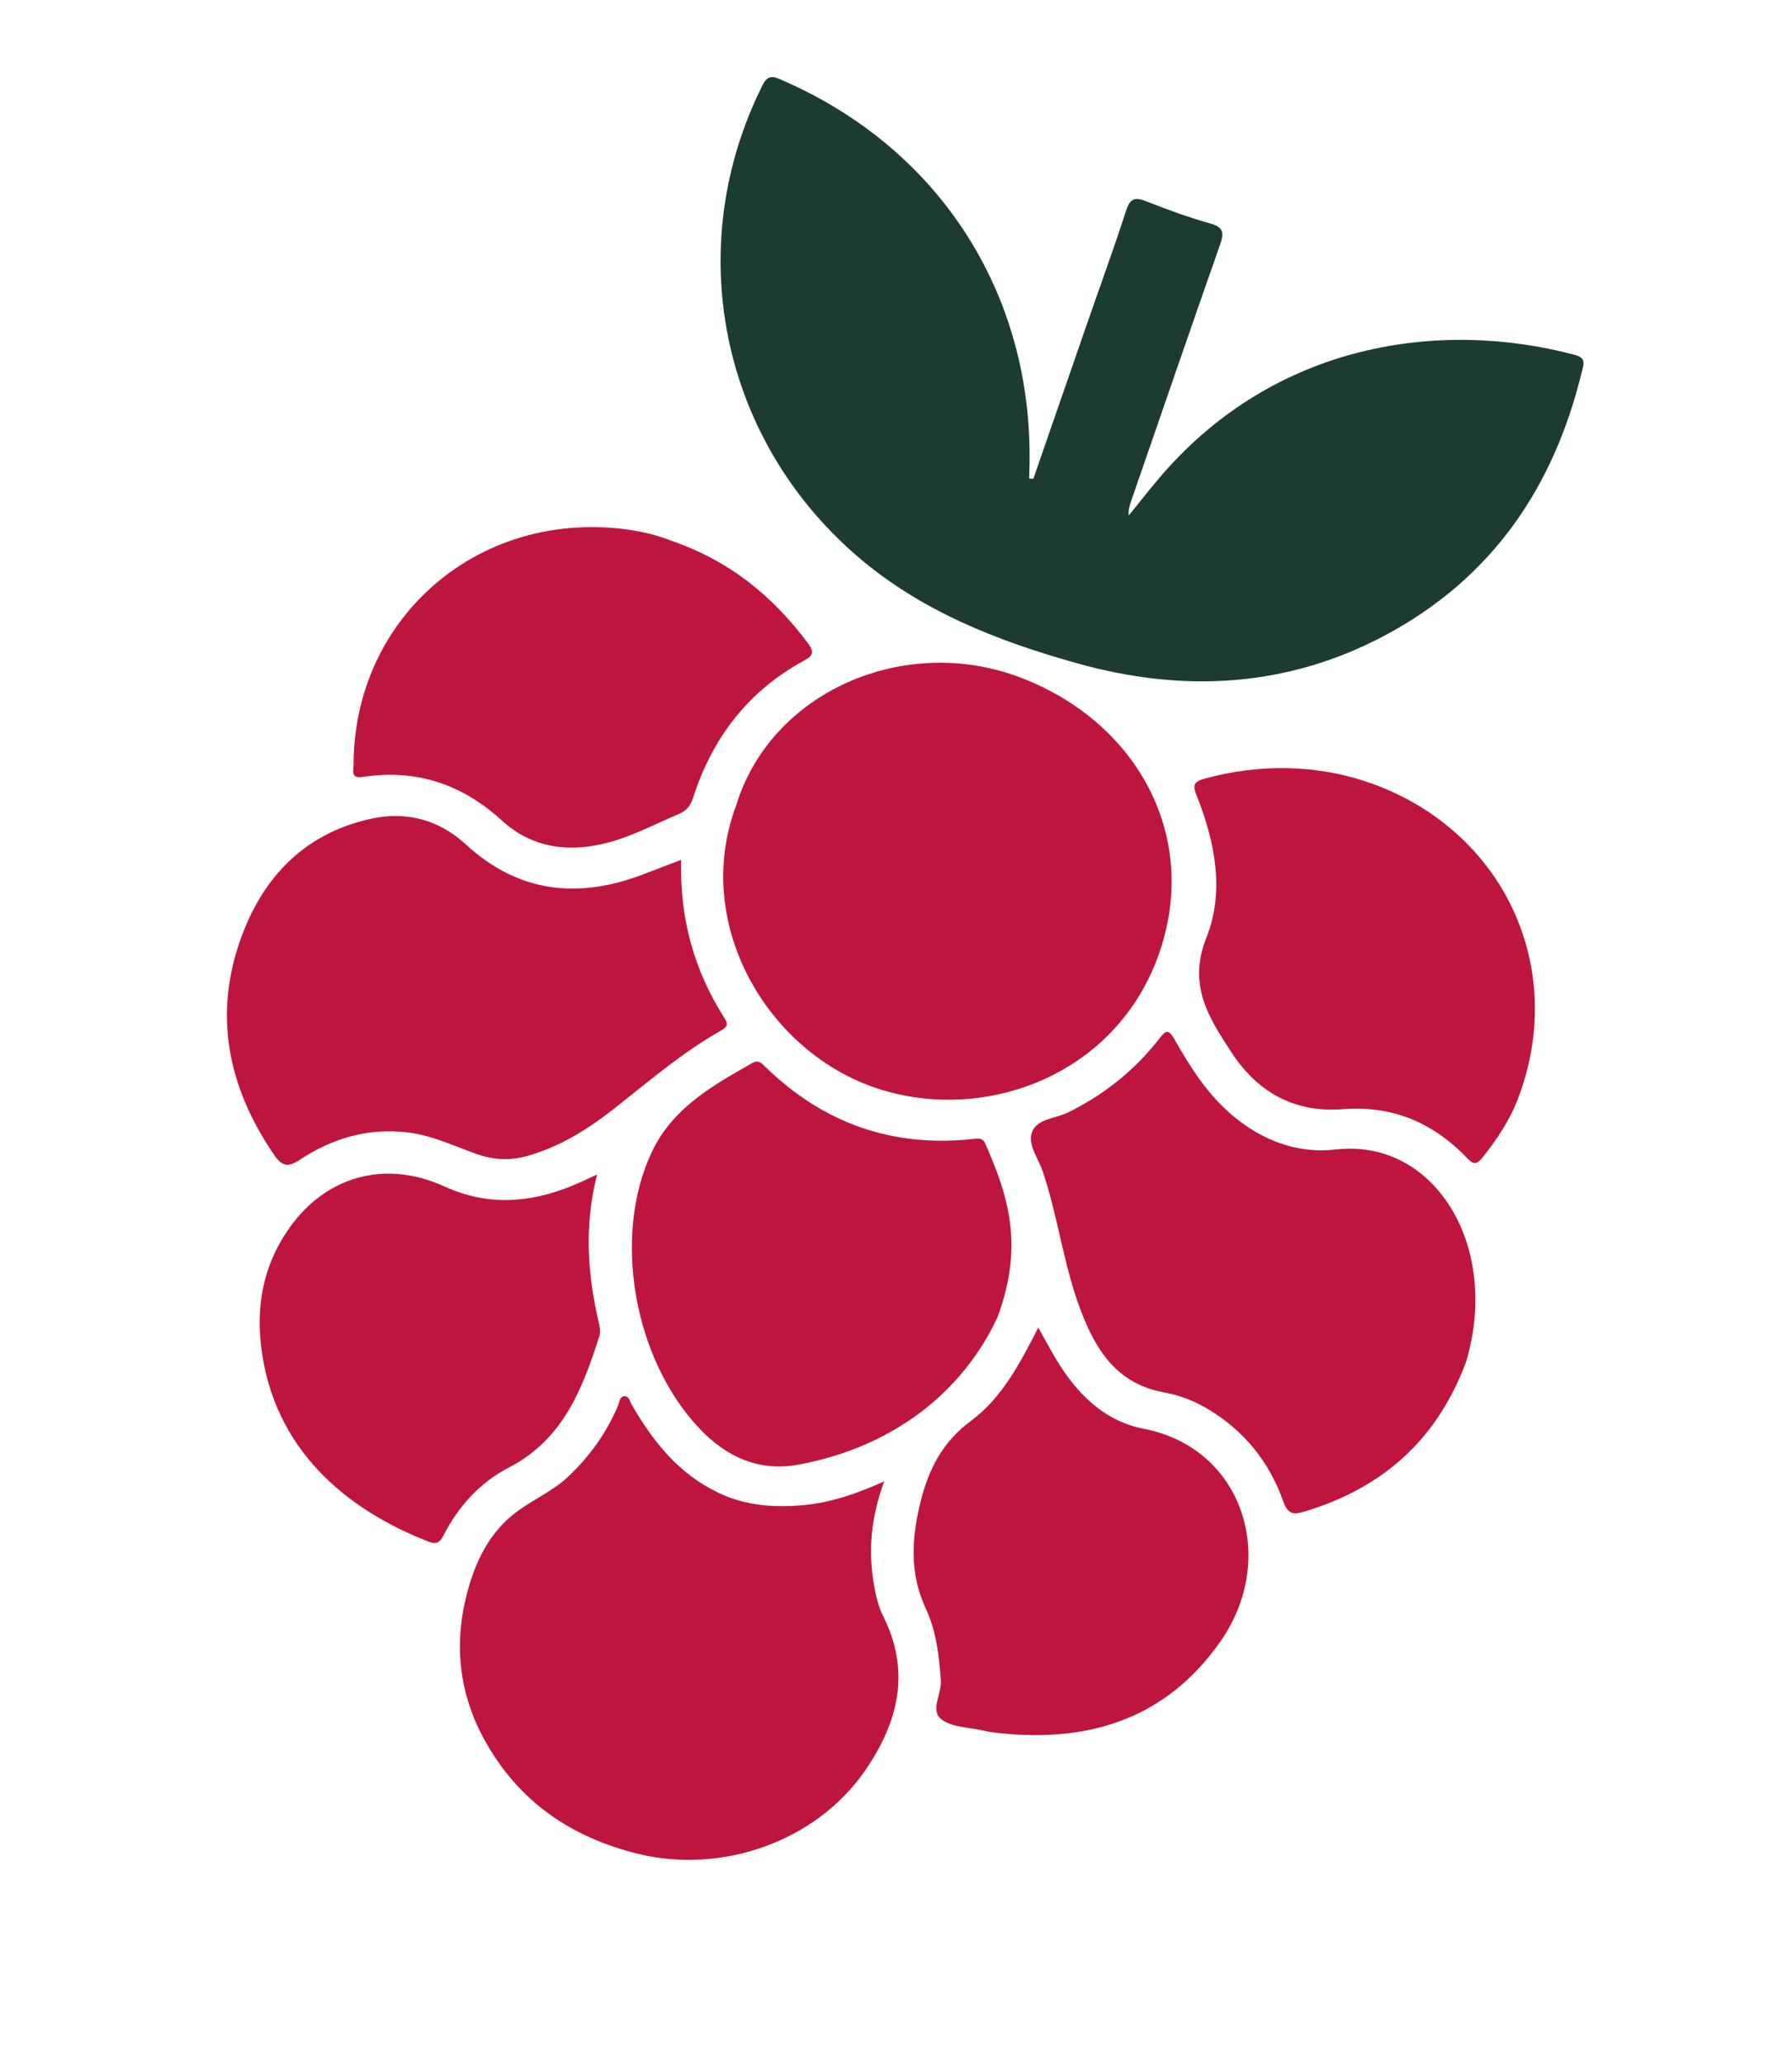 <svg width="324" height="373" viewBox="0 0 324 373" fill="none" xmlns="http://www.w3.org/2000/svg">
<path d="M186.832 86.523C189.994 77.398 193.157 68.267 196.318 59.142C198.75 52.124 201.304 45.142 203.595 38.081C204.323 35.831 205.207 35.556 207.28 36.384C211.058 37.887 214.897 39.288 218.812 40.379C221.322 41.081 221.311 42.176 220.566 44.29C215.168 59.648 209.877 75.049 204.554 90.433C204.264 91.27 203.976 92.101 204.07 93.174C206.083 90.704 208.029 88.184 210.116 85.779C230.596 62.155 260.095 57.578 284.772 64.142C286.844 64.692 286.32 65.868 286.019 67.108C280.971 88.024 269.783 104.459 250.555 114.747C232.671 124.312 213.818 125.234 194.579 119.823C180.212 115.783 166.438 110.403 154.89 100.429C130.207 79.104 123.27 44.624 137.832 15.466C138.873 13.376 139.861 13.809 141.371 14.468C169.797 26.779 186.693 52.963 186.141 83.872C186.125 84.74 186.103 85.605 186.083 86.464C186.328 86.484 186.579 86.507 186.822 86.533L186.832 86.523Z" fill="#1C3C31"/>
<path d="M133.114 145.506C139.468 124.907 163.432 114.682 184.049 122.271C205.123 130.031 216.971 150.601 209.668 172.015C201.915 194.747 177.231 203.32 157.771 196.404C138.365 189.5 125.172 166.602 133.114 145.506Z" fill="#BE153E"/>
<path d="M159.851 267.723C157.493 274.23 156.979 280.006 157.945 285.932C158.292 288.063 158.735 290.181 159.681 292.06C164.717 302.06 162.393 311.23 156.493 319.846C147.635 332.783 130.556 338.735 115.351 335.005C103.112 332.006 93.694 325.434 87.63 314.483C83.088 306.284 82.022 297.381 84.363 288.218C85.881 282.286 88.445 276.865 93.507 273.13C96.51 270.919 99.981 269.445 102.779 266.801C106.692 263.101 109.687 258.877 111.769 253.948C112.028 253.333 111.983 252.361 112.89 252.319C113.758 252.278 113.862 253.225 114.203 253.809C118.065 260.519 122.739 266.378 129.969 269.802C134.924 272.145 140.134 272.482 145.415 271.979C150.161 271.528 154.683 270.024 159.849 267.709L159.851 267.723Z" fill="#BE153E"/>
<path d="M265.02 246.251C259.668 260.468 249.738 268.98 235.83 273.167C233.853 273.762 232.829 273.601 232.034 271.36C229.504 264.239 225.023 258.608 218.461 254.673C215.967 253.175 213.265 252.13 210.526 251.64C201.921 250.093 198.11 243.983 195.343 236.65C192.278 228.536 191.293 219.868 188.528 211.67C187.727 209.298 185.709 206.802 186.623 204.5C187.55 202.178 190.85 202.132 193.075 201.047C199.593 197.849 205.09 193.457 209.548 187.774C210.684 186.325 211.185 185.756 212.367 187.846C215.219 192.881 218.322 197.77 222.846 201.58C228.244 206.133 234.606 208.518 241.454 207.73C254.48 206.237 263.728 215.983 266.099 228.059C267.337 234.377 266.744 240.584 265.028 246.247L265.02 246.251Z" fill="#BE153E"/>
<path d="M123.158 155.406C122.868 166.095 125.564 175.536 131.088 184.147C131.811 185.27 131.208 185.76 130.3 186.272C123.364 190.191 117.361 195.371 111.133 200.267C106.333 204.047 101.193 207.295 95.181 208.936C92.125 209.771 89.231 209.616 86.228 208.562C82.119 207.119 78.174 205.184 73.757 204.649C66.535 203.776 60.027 205.71 54.106 209.645C52.048 211.014 50.93 210.678 49.638 208.808C41.688 197.275 38.695 184.661 43.001 171.206C46.799 159.348 54.466 150.633 67.282 147.917C73.595 146.581 79.41 148.175 84.236 152.607C93.95 161.532 104.905 162.49 116.782 157.819C118.75 157.047 120.737 156.313 123.156 155.393L123.158 155.406Z" fill="#BE153E"/>
<path d="M180.361 238.018C174.327 250.977 162.16 261.371 144.403 264.671C137.211 266.006 131.286 263.294 126.348 258.028C114.541 245.443 110.678 223.341 117.857 208.161C121.593 200.25 128.83 196.156 136.042 192.094C137.133 191.483 137.682 192.119 138.369 192.784C148.925 203.067 161.521 207.463 176.183 205.8C177.106 205.693 177.746 205.747 178.152 206.683C182.08 215.665 185.302 224.726 180.353 238.022L180.361 238.018Z" fill="#BE153E"/>
<path d="M120.957 97.57C132.059 101.313 139.775 107.832 146.089 116.251C147.288 117.85 146.998 118.499 145.341 119.399C135.286 124.875 128.806 133.316 125.326 144.128C124.851 145.612 124.141 146.503 122.687 147.118C118.567 148.858 114.603 150.989 110.266 152.182C103.134 154.146 96.313 153.366 90.784 148.315C83.502 141.662 75.247 138.938 65.565 140.406C63.334 140.745 63.929 139.232 63.93 138.146C63.952 114.235 82.473 95.557 106.409 95.264C111.759 95.198 116.948 96.006 120.965 97.566L120.957 97.57Z" fill="#BE153E"/>
<path d="M247.84 141.523C271.881 150.071 283.473 174.864 274.474 198.509C272.975 202.444 270.658 205.901 268.043 209.178C267.096 210.362 266.51 210.599 265.262 209.294C259.179 202.913 251.786 199.732 242.826 200.441C234.079 201.135 227.391 197.415 222.686 190.225C218.574 183.939 214.681 178.066 218.137 169.398C221.435 161.128 219.69 152.114 216.358 143.764C215.624 141.926 215.757 141.281 217.823 140.71C227.755 137.958 238.341 138.154 247.836 141.534L247.84 141.523Z" fill="#BE153E"/>
<path d="M187.725 239.919C189.162 242.433 190.359 244.781 191.792 246.971C195.407 252.529 200.153 256.927 206.786 258.197C224.699 261.629 231.16 281.587 220.689 296.583C210.553 311.101 195.986 315.195 179.097 313.003C178.696 312.948 178.297 312.849 177.902 312.757C175.33 312.157 172.289 312.202 170.307 310.779C168.05 309.157 170.272 306.158 170.107 303.741C169.801 299.233 169.301 294.78 167.381 290.675C164.4 284.297 164.823 277.908 166.463 271.307C167.927 265.421 170.437 260.563 175.543 256.779C181.178 252.603 184.449 246.315 187.722 239.911L187.725 239.919Z" fill="#BE153E"/>
<path d="M107.946 212.253C105.573 221.677 106.245 230.411 108.291 239.116C108.471 239.883 108.586 240.783 108.356 241.505C105.312 251.019 101.77 260.142 92.071 265.166C86.794 267.896 82.885 272.165 80.181 277.486C79.596 278.634 78.972 279.168 77.564 278.622C62.321 272.727 49.388 261.672 47.214 243.316C46.404 236.474 47.42 229.942 51.004 223.924C57.511 212.997 68.857 209.17 80.394 214.421C88.206 217.975 95.772 217.409 103.425 214.294C104.726 213.769 105.989 213.146 107.946 212.253Z" fill="#BE153E"/>
</svg>
